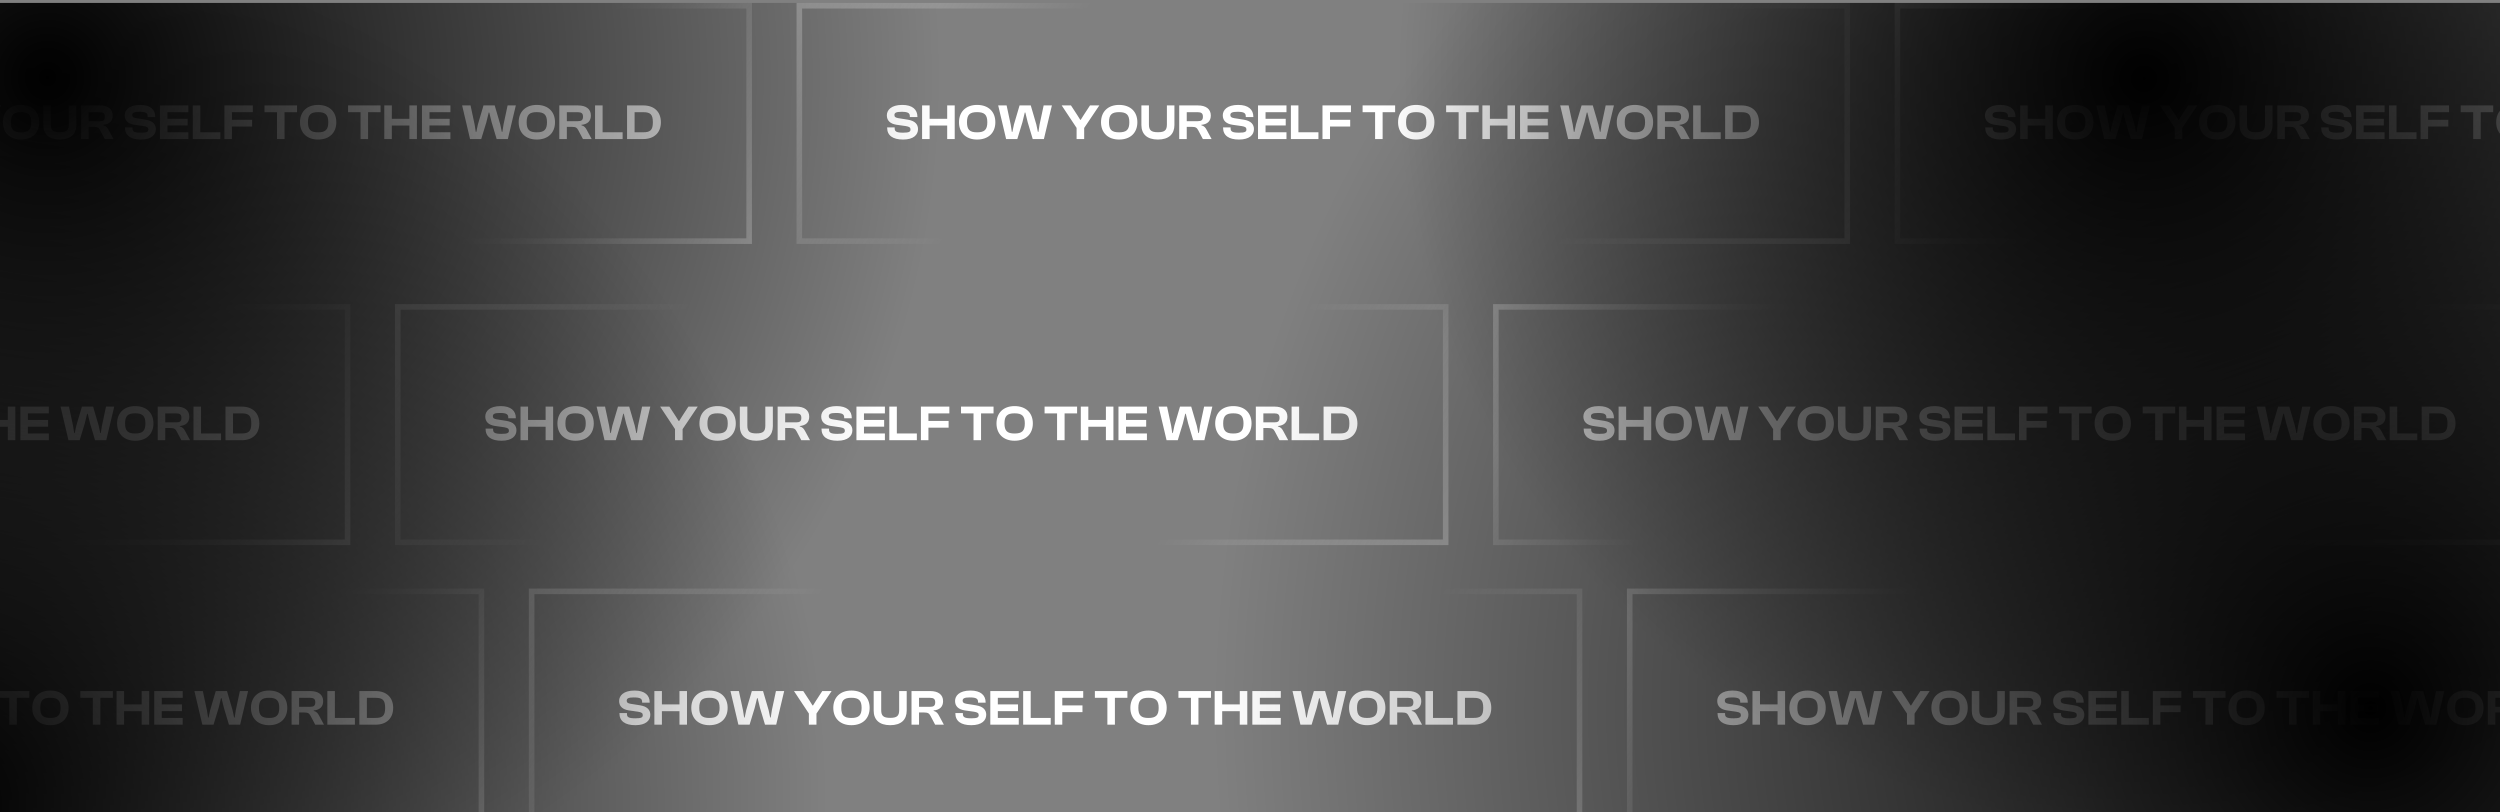 <svg width="480" height="156" viewBox="0 0 480 156" fill="none" xmlns="http://www.w3.org/2000/svg">
<rect x="0" y="0" width="480" height="156" fill="#808080" stroke="none"/>
<g clip-path="url(#clip0_1271_65359)">
<path d="M-114.551 84.621C-116.507 84.621 -117.606 83.85 -117.606 82.346V82.288H-116.16V82.462C-116.16 83.059 -115.861 83.3 -114.551 83.3C-113.394 83.3 -113.124 83.127 -113.124 82.693C-113.124 82.298 -113.346 82.153 -114.011 82.038L-115.823 81.778C-116.979 81.594 -117.664 81.016 -117.664 79.966C-117.664 78.992 -116.873 77.971 -114.705 77.971C-112.719 77.971 -111.794 78.886 -111.794 80.245V80.303H-113.249V80.168C-113.249 79.551 -113.567 79.291 -114.849 79.291C-115.89 79.291 -116.208 79.493 -116.208 79.908C-116.208 80.284 -115.996 80.419 -115.456 80.515L-113.645 80.804C-112.199 81.035 -111.678 81.739 -111.678 82.626C-111.678 83.676 -112.498 84.621 -114.551 84.621ZM-109.451 84.524H-110.897V78.067H-109.451V80.631H-106.078V78.067H-104.632V84.524H-106.078V81.932H-109.451V84.524ZM-100.339 84.621C-102.479 84.621 -103.809 83.31 -103.809 81.296C-103.809 79.281 -102.479 77.971 -100.339 77.971C-98.151 77.971 -96.831 79.281 -96.831 81.296C-96.831 83.31 -98.151 84.621 -100.339 84.621ZM-100.339 83.233C-98.922 83.233 -98.373 82.732 -98.373 81.296C-98.373 79.86 -98.922 79.359 -100.339 79.359C-101.756 79.359 -102.276 79.86 -102.276 81.296C-102.276 82.732 -101.756 83.233 -100.339 83.233ZM-92.615 84.524H-94.764L-96.287 78.067H-94.668L-93.887 81.729L-93.665 83.146H-93.559L-93.261 81.729L-92.181 78.067H-90.032L-88.962 81.729L-88.663 83.146H-88.558L-88.336 81.729L-87.555 78.067H-85.975L-87.507 84.524H-89.656L-90.62 81.296L-91.073 79.436H-91.179L-91.632 81.296L-92.615 84.524ZM-79.777 84.524H-81.232V82.385L-84.094 78.067H-82.311L-81.078 79.956L-80.538 80.823H-80.432L-79.892 79.956L-78.659 78.067H-76.866L-79.777 82.394V84.524ZM-73.073 84.621C-75.213 84.621 -76.543 83.31 -76.543 81.296C-76.543 79.281 -75.213 77.971 -73.073 77.971C-70.885 77.971 -69.565 79.281 -69.565 81.296C-69.565 83.31 -70.885 84.621 -73.073 84.621ZM-73.073 83.233C-71.656 83.233 -71.107 82.732 -71.107 81.296C-71.107 79.86 -71.656 79.359 -73.073 79.359C-74.49 79.359 -75.01 79.86 -75.01 81.296C-75.01 82.732 -74.49 83.233 -73.073 83.233ZM-65.619 84.621C-67.72 84.621 -68.79 83.561 -68.79 81.826V78.067H-67.344V81.72C-67.344 82.819 -66.93 83.214 -65.619 83.214C-64.299 83.214 -63.894 82.819 -63.894 81.72V78.067H-62.448V81.826C-62.448 83.561 -63.508 84.621 -65.619 84.621ZM-60.082 84.524H-61.528V78.067H-57.962C-56.371 78.067 -55.465 78.771 -55.465 80.004C-55.465 81.055 -56.073 81.681 -57.287 81.797V81.874C-56.709 82.028 -56.487 82.337 -56.246 82.79L-55.311 84.524H-56.988L-57.875 82.847C-58.135 82.346 -58.376 82.182 -59.128 82.182H-60.082V84.524ZM-60.082 79.368V81.093H-57.971C-57.287 81.093 -56.978 80.901 -56.978 80.226C-56.978 79.59 -57.287 79.368 -57.971 79.368H-60.082ZM-50.052 84.621C-52.008 84.621 -53.107 83.85 -53.107 82.346V82.288H-51.661V82.462C-51.661 83.059 -51.363 83.3 -50.052 83.3C-48.895 83.3 -48.626 83.127 -48.626 82.693C-48.626 82.298 -48.847 82.153 -49.512 82.038L-51.324 81.778C-52.481 81.594 -53.165 81.016 -53.165 79.966C-53.165 78.992 -52.375 77.971 -50.206 77.971C-48.221 77.971 -47.295 78.886 -47.295 80.245V80.303H-48.751V80.168C-48.751 79.551 -49.069 79.291 -50.351 79.291C-51.392 79.291 -51.71 79.493 -51.71 79.908C-51.71 80.284 -51.498 80.419 -50.958 80.515L-49.146 80.804C-47.7 81.035 -47.18 81.739 -47.18 82.626C-47.18 83.676 -47.999 84.621 -50.052 84.621ZM-40.934 84.524H-46.398V78.067H-40.934V79.368H-44.953V80.631H-41.078V81.922H-44.953V83.223H-40.934V84.524ZM-34.797 84.524H-40.088V78.067H-38.642V83.223H-34.797V84.524ZM-32.576 84.524H-34.022V78.067H-28.557V79.368H-32.576V80.823H-28.702V82.115H-32.576V84.524ZM-22.474 84.524H-23.92V79.368H-26.32V78.067H-20.075V79.368H-22.474V84.524ZM-16.038 84.621C-18.178 84.621 -19.508 83.31 -19.508 81.296C-19.508 79.281 -18.178 77.971 -16.038 77.971C-13.851 77.971 -12.53 79.281 -12.53 81.296C-12.53 83.31 -13.851 84.621 -16.038 84.621ZM-16.038 83.233C-14.621 83.233 -14.072 82.732 -14.072 81.296C-14.072 79.86 -14.621 79.359 -16.038 79.359C-17.455 79.359 -17.976 79.86 -17.976 81.296C-17.976 82.732 -17.455 83.233 -16.038 83.233ZM-6.432 84.524H-7.878V79.368H-10.278V78.067H-4.032V79.368H-6.432V84.524ZM-1.875 84.524H-3.321V78.067H-1.875V80.631H1.498V78.067H2.943V84.524H1.498V81.932H-1.875V84.524ZM9.376 84.524H3.912V78.067H9.376V79.368H5.357V80.631H9.232V81.922H5.357V83.223H9.376V84.524ZM15.295 84.524H13.146L11.623 78.067H13.242L14.023 81.729L14.244 83.146H14.35L14.649 81.729L15.728 78.067H17.878L18.948 81.729L19.246 83.146H19.352L19.574 81.729L20.355 78.067H21.935L20.403 84.524H18.253L17.29 81.296L16.837 79.436H16.731L16.278 81.296L15.295 84.524ZM25.952 84.621C23.812 84.621 22.482 83.31 22.482 81.296C22.482 79.281 23.812 77.971 25.952 77.971C28.14 77.971 29.46 79.281 29.46 81.296C29.46 83.31 28.14 84.621 25.952 84.621ZM25.952 83.233C27.369 83.233 27.918 82.732 27.918 81.296C27.918 79.86 27.369 79.359 25.952 79.359C24.535 79.359 24.015 79.86 24.015 81.296C24.015 82.732 24.535 83.233 25.952 83.233ZM31.729 84.524H30.283V78.067H33.849C35.44 78.067 36.346 78.771 36.346 80.004C36.346 81.055 35.739 81.681 34.524 81.797V81.874C35.102 82.028 35.324 82.337 35.565 82.79L36.5 84.524H34.823L33.936 82.847C33.676 82.346 33.435 82.182 32.683 82.182H31.729V84.524ZM31.729 79.368V81.093H33.84C34.524 81.093 34.833 80.901 34.833 80.226C34.833 79.59 34.524 79.368 33.84 79.368H31.729ZM42.441 84.524H37.149V78.067H38.595V83.223H42.441V84.524ZM46.405 84.524H43.292V78.067H46.405C48.477 78.067 49.788 79.272 49.788 81.296C49.788 83.32 48.477 84.524 46.405 84.524ZM46.405 79.368H44.738V83.223H46.405C47.716 83.223 48.246 82.847 48.246 81.296C48.246 79.744 47.716 79.368 46.405 79.368Z" fill="white"/>
<rect x="-134.465" y="58.926" width="201.197" height="45.197" stroke="url(#paint0_linear_1271_65359)" stroke-opacity="0.32" stroke-width="1.071"/>
<rect x="-134.465" y="58.926" width="201.197" height="45.197" stroke="url(#paint1_linear_1271_65359)" stroke-opacity="0.32" stroke-width="1.071"/>
<path d="M96.284 84.621C94.328 84.621 93.229 83.85 93.229 82.346V82.288H94.675V82.462C94.675 83.059 94.974 83.3 96.284 83.3C97.441 83.3 97.711 83.127 97.711 82.693C97.711 82.298 97.489 82.153 96.824 82.038L95.012 81.778C93.856 81.594 93.171 81.016 93.171 79.966C93.171 78.992 93.962 77.971 96.13 77.971C98.116 77.971 99.041 78.886 99.041 80.245V80.303H97.586V80.168C97.586 79.551 97.268 79.291 95.986 79.291C94.945 79.291 94.627 79.493 94.627 79.908C94.627 80.284 94.839 80.419 95.379 80.515L97.191 80.804C98.636 81.035 99.157 81.739 99.157 82.626C99.157 83.676 98.337 84.621 96.284 84.621ZM101.384 84.524H99.938V78.067H101.384V80.631H104.757V78.067H106.203V84.524H104.757V81.932H101.384V84.524ZM110.496 84.621C108.356 84.621 107.026 83.31 107.026 81.296C107.026 79.281 108.356 77.971 110.496 77.971C112.684 77.971 114.004 79.281 114.004 81.296C114.004 83.31 112.684 84.621 110.496 84.621ZM110.496 83.233C111.913 83.233 112.462 82.732 112.462 81.296C112.462 79.86 111.913 79.359 110.496 79.359C109.079 79.359 108.559 79.86 108.559 81.296C108.559 82.732 109.079 83.233 110.496 83.233ZM118.22 84.524H116.071L114.548 78.067H116.167L116.948 81.729L117.17 83.146H117.276L117.574 81.729L118.654 78.067H120.803L121.873 81.729L122.172 83.146H122.278L122.499 81.729L123.28 78.067H124.861L123.328 84.524H121.179L120.215 81.296L119.762 79.436H119.656L119.203 81.296L118.22 84.524ZM131.058 84.524H129.603V82.385L126.741 78.067H128.524L129.757 79.956L130.297 80.823H130.403L130.943 79.956L132.176 78.067H133.969L131.058 82.394V84.524ZM137.762 84.621C135.622 84.621 134.292 83.31 134.292 81.296C134.292 79.281 135.622 77.971 137.762 77.971C139.95 77.971 141.27 79.281 141.27 81.296C141.27 83.31 139.95 84.621 137.762 84.621ZM137.762 83.233C139.179 83.233 139.728 82.732 139.728 81.296C139.728 79.86 139.179 79.359 137.762 79.359C136.345 79.359 135.825 79.86 135.825 81.296C135.825 82.732 136.345 83.233 137.762 83.233ZM145.216 84.621C143.115 84.621 142.045 83.561 142.045 81.826V78.067H143.491V81.72C143.491 82.819 143.905 83.214 145.216 83.214C146.536 83.214 146.941 82.819 146.941 81.72V78.067H148.387V81.826C148.387 83.561 147.327 84.621 145.216 84.621ZM150.753 84.524H149.307V78.067H152.873C154.464 78.067 155.37 78.771 155.37 80.004C155.37 81.055 154.762 81.681 153.548 81.797V81.874C154.126 82.028 154.348 82.337 154.589 82.79L155.524 84.524H153.847L152.96 82.847C152.7 82.346 152.459 82.182 151.707 82.182H150.753V84.524ZM150.753 79.368V81.093H152.864C153.548 81.093 153.856 80.901 153.856 80.226C153.856 79.59 153.548 79.368 152.864 79.368H150.753ZM160.783 84.621C158.827 84.621 157.728 83.85 157.728 82.346V82.288H159.174V82.462C159.174 83.059 159.472 83.3 160.783 83.3C161.94 83.3 162.209 83.127 162.209 82.693C162.209 82.298 161.988 82.153 161.323 82.038L159.511 81.778C158.354 81.594 157.67 81.016 157.67 79.966C157.67 78.992 158.46 77.971 160.629 77.971C162.614 77.971 163.539 78.886 163.539 80.245V80.303H162.084V80.168C162.084 79.551 161.766 79.291 160.484 79.291C159.443 79.291 159.125 79.493 159.125 79.908C159.125 80.284 159.337 80.419 159.877 80.515L161.689 80.804C163.135 81.035 163.655 81.739 163.655 82.626C163.655 83.676 162.836 84.621 160.783 84.621ZM169.901 84.524H164.437V78.067H169.901V79.368H165.882V80.631H169.757V81.922H165.882V83.223H169.901V84.524ZM176.038 84.524H170.747V78.067H172.193V83.223H176.038V84.524ZM178.259 84.524H176.813V78.067H182.278V79.368H178.259V80.823H182.133V82.115H178.259V84.524ZM188.361 84.524H186.915V79.368H184.515V78.067H190.761V79.368H188.361V84.524ZM194.797 84.621C192.657 84.621 191.327 83.31 191.327 81.296C191.327 79.281 192.657 77.971 194.797 77.971C196.985 77.971 198.305 79.281 198.305 81.296C198.305 83.31 196.985 84.621 194.797 84.621ZM194.797 83.233C196.214 83.233 196.763 82.732 196.763 81.296C196.763 79.86 196.214 79.359 194.797 79.359C193.38 79.359 192.86 79.86 192.86 81.296C192.86 82.732 193.38 83.233 194.797 83.233ZM204.403 84.524H202.957V79.368H200.557V78.067H206.803V79.368H204.403V84.524ZM208.96 84.524H207.514V78.067H208.96V80.631H212.333V78.067H213.778V84.524H212.333V81.932H208.96V84.524ZM220.211 84.524H214.747V78.067H220.211V79.368H216.192V80.631H220.067V81.922H216.192V83.223H220.211V84.524ZM226.13 84.524H223.98L222.458 78.067H224.077L224.858 81.729L225.079 83.146H225.185L225.484 81.729L226.563 78.067H228.713L229.782 81.729L230.081 83.146H230.187L230.409 81.729L231.19 78.067H232.77L231.238 84.524H229.089L228.125 81.296L227.672 79.436H227.566L227.113 81.296L226.13 84.524ZM236.787 84.621C234.647 84.621 233.317 83.31 233.317 81.296C233.317 79.281 234.647 77.971 236.787 77.971C238.975 77.971 240.295 79.281 240.295 81.296C240.295 83.31 238.975 84.621 236.787 84.621ZM236.787 83.233C238.204 83.233 238.753 82.732 238.753 81.296C238.753 79.86 238.204 79.359 236.787 79.359C235.37 79.359 234.85 79.86 234.85 81.296C234.85 82.732 235.37 83.233 236.787 83.233ZM242.564 84.524H241.118V78.067H244.684C246.275 78.067 247.181 78.771 247.181 80.004C247.181 81.055 246.574 81.681 245.359 81.797V81.874C245.937 82.028 246.159 82.337 246.4 82.79L247.335 84.524H245.658L244.771 82.847C244.511 82.346 244.27 82.182 243.518 82.182H242.564V84.524ZM242.564 79.368V81.093H244.675C245.359 81.093 245.668 80.901 245.668 80.226C245.668 79.59 245.359 79.368 244.675 79.368H242.564ZM253.276 84.524H247.984V78.067H249.43V83.223H253.276V84.524ZM257.24 84.524H254.127V78.067H257.24C259.312 78.067 260.623 79.272 260.623 81.296C260.623 83.32 259.312 84.524 257.24 84.524ZM257.24 79.368H255.573V83.223H257.24C258.551 83.223 259.081 82.847 259.081 81.296C259.081 79.744 258.551 79.368 257.24 79.368Z" fill="white"/>
<rect x="76.371" y="58.926" width="201.197" height="45.197" stroke="url(#paint2_linear_1271_65359)" stroke-opacity="0.32" stroke-width="1.071"/>
<rect x="76.371" y="58.926" width="201.197" height="45.197" stroke="url(#paint3_linear_1271_65359)" stroke-opacity="0.32" stroke-width="1.071"/>
<path d="M307.12 84.621C305.163 84.621 304.064 83.85 304.064 82.346V82.288H305.51V82.462C305.51 83.059 305.809 83.3 307.12 83.3C308.276 83.3 308.546 83.127 308.546 82.693C308.546 82.298 308.324 82.153 307.659 82.038L305.847 81.778C304.691 81.594 304.007 81.016 304.007 79.966C304.007 78.992 304.797 77.971 306.965 77.971C308.951 77.971 309.876 78.886 309.876 80.245V80.303H308.421V80.168C308.421 79.551 308.103 79.291 306.821 79.291C305.78 79.291 305.462 79.493 305.462 79.908C305.462 80.284 305.674 80.419 306.214 80.515L308.026 80.804C309.471 81.035 309.992 81.739 309.992 82.626C309.992 83.676 309.172 84.621 307.12 84.621ZM312.219 84.524H310.773V78.067H312.219V80.631H315.592V78.067H317.038V84.524H315.592V81.932H312.219V84.524ZM321.331 84.621C319.192 84.621 317.862 83.31 317.862 81.296C317.862 79.281 319.192 77.971 321.331 77.971C323.519 77.971 324.839 79.281 324.839 81.296C324.839 83.31 323.519 84.621 321.331 84.621ZM321.331 83.233C322.748 83.233 323.297 82.732 323.297 81.296C323.297 79.86 322.748 79.359 321.331 79.359C319.914 79.359 319.394 79.86 319.394 81.296C319.394 82.732 319.914 83.233 321.331 83.233ZM329.055 84.524H326.906L325.383 78.067H327.002L327.783 81.729L328.005 83.146H328.111L328.409 81.729L329.489 78.067H331.638L332.708 81.729L333.007 83.146H333.113L333.334 81.729L334.115 78.067H335.696L334.163 84.524H332.014L331.05 81.296L330.597 79.436H330.491L330.038 81.296L329.055 84.524ZM341.893 84.524H340.438V82.385L337.576 78.067H339.359L340.592 79.956L341.132 80.823H341.238L341.778 79.956L343.011 78.067H344.804L341.893 82.394V84.524ZM348.597 84.621C346.457 84.621 345.127 83.31 345.127 81.296C345.127 79.281 346.457 77.971 348.597 77.971C350.785 77.971 352.105 79.281 352.105 81.296C352.105 83.31 350.785 84.621 348.597 84.621ZM348.597 83.233C350.014 83.233 350.563 82.732 350.563 81.296C350.563 79.86 350.014 79.359 348.597 79.359C347.18 79.359 346.66 79.86 346.66 81.296C346.66 82.732 347.18 83.233 348.597 83.233ZM356.051 84.621C353.95 84.621 352.88 83.561 352.88 81.826V78.067H354.326V81.72C354.326 82.819 354.74 83.214 356.051 83.214C357.371 83.214 357.776 82.819 357.776 81.72V78.067H359.222V81.826C359.222 83.561 358.162 84.621 356.051 84.621ZM361.588 84.524H360.142V78.067H363.708C365.299 78.067 366.205 78.771 366.205 80.004C366.205 81.055 365.598 81.681 364.383 81.797V81.874C364.961 82.028 365.183 82.337 365.424 82.79L366.359 84.524H364.682L363.795 82.847C363.535 82.346 363.294 82.182 362.542 82.182H361.588V84.524ZM361.588 79.368V81.093H363.699C364.383 81.093 364.692 80.901 364.692 80.226C364.692 79.59 364.383 79.368 363.699 79.368H361.588ZM371.618 84.621C369.662 84.621 368.563 83.85 368.563 82.346V82.288H370.009V82.462C370.009 83.059 370.307 83.3 371.618 83.3C372.775 83.3 373.045 83.127 373.045 82.693C373.045 82.298 372.823 82.153 372.158 82.038L370.346 81.778C369.189 81.594 368.505 81.016 368.505 79.966C368.505 78.992 369.295 77.971 371.464 77.971C373.449 77.971 374.375 78.886 374.375 80.245V80.303H372.919V80.168C372.919 79.551 372.601 79.291 371.319 79.291C370.278 79.291 369.96 79.493 369.96 79.908C369.96 80.284 370.172 80.419 370.712 80.515L372.524 80.804C373.97 81.035 374.49 81.739 374.49 82.626C374.49 83.676 373.671 84.621 371.618 84.621ZM380.736 84.524H375.272V78.067H380.736V79.368H376.717V80.631H380.592V81.922H376.717V83.223H380.736V84.524ZM386.873 84.524H381.582V78.067H383.028V83.223H386.873V84.524ZM389.094 84.524H387.648V78.067H393.113V79.368H389.094V80.823H392.968V82.115H389.094V84.524ZM399.196 84.524H397.75V79.368H395.35V78.067H401.596V79.368H399.196V84.524ZM405.632 84.621C403.492 84.621 402.162 83.31 402.162 81.296C402.162 79.281 403.492 77.971 405.632 77.971C407.82 77.971 409.14 79.281 409.14 81.296C409.14 83.31 407.82 84.621 405.632 84.621ZM405.632 83.233C407.049 83.233 407.598 82.732 407.598 81.296C407.598 79.86 407.049 79.359 405.632 79.359C404.215 79.359 403.695 79.86 403.695 81.296C403.695 82.732 404.215 83.233 405.632 83.233ZM415.238 84.524H413.792V79.368H411.392V78.067H417.638V79.368H415.238V84.524ZM419.795 84.524H418.349V78.067H419.795V80.631H423.168V78.067H424.614V84.524H423.168V81.932H419.795V84.524ZM431.047 84.524H425.582V78.067H431.047V79.368H427.028V80.631H430.902V81.922H427.028V83.223H431.047V84.524ZM436.965 84.524H434.816L433.293 78.067H434.912L435.693 81.729L435.914 83.146H436.02L436.319 81.729L437.398 78.067H439.548L440.618 81.729L440.916 83.146H441.022L441.244 81.729L442.025 78.067H443.605L442.073 84.524H439.924L438.96 81.296L438.507 79.436H438.401L437.948 81.296L436.965 84.524ZM447.622 84.621C445.482 84.621 444.152 83.31 444.152 81.296C444.152 79.281 445.482 77.971 447.622 77.971C449.81 77.971 451.13 79.281 451.13 81.296C451.13 83.31 449.81 84.621 447.622 84.621ZM447.622 83.233C449.039 83.233 449.588 82.732 449.588 81.296C449.588 79.86 449.039 79.359 447.622 79.359C446.205 79.359 445.685 79.86 445.685 81.296C445.685 82.732 446.205 83.233 447.622 83.233ZM453.399 84.524H451.954V78.067H455.52C457.11 78.067 458.016 78.771 458.016 80.004C458.016 81.055 457.409 81.681 456.194 81.797V81.874C456.772 82.028 456.994 82.337 457.235 82.79L458.17 84.524H456.493L455.606 82.847C455.346 82.346 455.105 82.182 454.353 82.182H453.399V84.524ZM453.399 79.368V81.093H455.51C456.194 81.093 456.503 80.901 456.503 80.226C456.503 79.59 456.194 79.368 455.51 79.368H453.399ZM464.111 84.524H458.819V78.067H460.265V83.223H464.111V84.524ZM468.075 84.524H464.962V78.067H468.075C470.148 78.067 471.458 79.272 471.458 81.296C471.458 83.32 470.148 84.524 468.075 84.524ZM468.075 79.368H466.408V83.223H468.075C469.386 83.223 469.916 82.847 469.916 81.296C469.916 79.744 469.386 79.368 468.075 79.368Z" fill="white"/>
<rect x="287.206" y="58.926" width="201.197" height="45.197" stroke="url(#paint4_linear_1271_65359)" stroke-opacity="0.32" stroke-width="1.071"/>
<rect x="287.206" y="58.926" width="201.197" height="45.197" stroke="url(#paint5_linear_1271_65359)" stroke-opacity="0.32" stroke-width="1.071"/>
<path d="M-88.849 139.236C-90.806 139.236 -91.905 138.465 -91.905 136.961V136.904H-90.459V137.077C-90.459 137.675 -90.16 137.916 -88.849 137.916C-87.693 137.916 -87.423 137.742 -87.423 137.308C-87.423 136.913 -87.645 136.769 -88.31 136.653L-90.122 136.393C-91.278 136.21 -91.963 135.631 -91.963 134.581C-91.963 133.608 -91.172 132.586 -89.004 132.586C-87.018 132.586 -86.093 133.501 -86.093 134.86V134.918H-87.548V134.783C-87.548 134.166 -87.866 133.906 -89.148 133.906C-90.189 133.906 -90.507 134.109 -90.507 134.523C-90.507 134.899 -90.295 135.034 -89.755 135.13L-87.944 135.419C-86.498 135.651 -85.977 136.354 -85.977 137.241C-85.977 138.292 -86.797 139.236 -88.849 139.236ZM-83.75 139.14H-85.196V132.682H-83.75V135.246H-80.377V132.682H-78.931V139.14H-80.377V136.547H-83.75V139.14ZM-74.638 139.236C-76.777 139.236 -78.108 137.925 -78.108 135.911C-78.108 133.897 -76.777 132.586 -74.638 132.586C-72.45 132.586 -71.13 133.897 -71.13 135.911C-71.13 137.925 -72.45 139.236 -74.638 139.236ZM-74.638 137.848C-73.221 137.848 -72.672 137.347 -72.672 135.911C-72.672 134.475 -73.221 133.974 -74.638 133.974C-76.055 133.974 -76.575 134.475 -76.575 135.911C-76.575 137.347 -76.055 137.848 -74.638 137.848ZM-66.914 139.14H-69.063L-70.586 132.682H-68.967L-68.186 136.345L-67.964 137.761H-67.858L-67.56 136.345L-66.48 132.682H-64.331L-63.261 136.345L-62.962 137.761H-62.856L-62.635 136.345L-61.854 132.682H-60.273L-61.806 139.14H-63.955L-64.919 135.911L-65.372 134.051H-65.478L-65.931 135.911L-66.914 139.14ZM-54.076 139.14H-55.531V137L-58.393 132.682H-56.61L-55.377 134.571L-54.837 135.439H-54.731L-54.191 134.571L-52.958 132.682H-51.165L-54.076 137.01V139.14ZM-47.372 139.236C-49.512 139.236 -50.842 137.925 -50.842 135.911C-50.842 133.897 -49.512 132.586 -47.372 132.586C-45.184 132.586 -43.864 133.897 -43.864 135.911C-43.864 137.925 -45.184 139.236 -47.372 139.236ZM-47.372 137.848C-45.955 137.848 -45.406 137.347 -45.406 135.911C-45.406 134.475 -45.955 133.974 -47.372 133.974C-48.789 133.974 -49.309 134.475 -49.309 135.911C-49.309 137.347 -48.789 137.848 -47.372 137.848ZM-39.918 139.236C-42.019 139.236 -43.089 138.176 -43.089 136.441V132.682H-41.643V136.335C-41.643 137.434 -41.229 137.829 -39.918 137.829C-38.598 137.829 -38.193 137.434 -38.193 136.335V132.682H-36.747V136.441C-36.747 138.176 -37.807 139.236 -39.918 139.236ZM-34.381 139.14H-35.827V132.682H-32.261C-30.67 132.682 -29.764 133.386 -29.764 134.619C-29.764 135.67 -30.372 136.296 -31.586 136.412V136.489C-31.008 136.643 -30.786 136.952 -30.545 137.405L-29.61 139.14H-31.287L-32.174 137.463C-32.434 136.961 -32.675 136.798 -33.427 136.798H-34.381V139.14ZM-34.381 133.983V135.709H-32.27C-31.586 135.709 -31.277 135.516 -31.277 134.841C-31.277 134.205 -31.586 133.983 -32.27 133.983H-34.381ZM-24.351 139.236C-26.307 139.236 -27.406 138.465 -27.406 136.961V136.904H-25.96V137.077C-25.96 137.675 -25.662 137.916 -24.351 137.916C-23.194 137.916 -22.924 137.742 -22.924 137.308C-22.924 136.913 -23.146 136.769 -23.811 136.653L-25.623 136.393C-26.78 136.21 -27.464 135.631 -27.464 134.581C-27.464 133.608 -26.674 132.586 -24.505 132.586C-22.52 132.586 -21.594 133.501 -21.594 134.86V134.918H-23.05V134.783C-23.05 134.166 -23.368 133.906 -24.65 133.906C-25.691 133.906 -26.009 134.109 -26.009 134.523C-26.009 134.899 -25.797 135.034 -25.257 135.13L-23.445 135.419C-21.999 135.651 -21.479 136.354 -21.479 137.241C-21.479 138.292 -22.298 139.236 -24.351 139.236ZM-15.233 139.14H-20.697V132.682H-15.233V133.983H-19.252V135.246H-15.377V136.537H-19.252V137.839H-15.233V139.14ZM-9.096 139.14H-14.387V132.682H-12.941V137.839H-9.096V139.14ZM-6.875 139.14H-8.321V132.682H-2.856V133.983H-6.875V135.439H-3.001V136.73H-6.875V139.14ZM3.227 139.14H1.781V133.983H-0.619V132.682H5.627V133.983H3.227V139.14ZM9.663 139.236C7.523 139.236 6.193 137.925 6.193 135.911C6.193 133.897 7.523 132.586 9.663 132.586C11.851 132.586 13.171 133.897 13.171 135.911C13.171 137.925 11.851 139.236 9.663 139.236ZM9.663 137.848C11.08 137.848 11.629 137.347 11.629 135.911C11.629 134.475 11.08 133.974 9.663 133.974C8.246 133.974 7.726 134.475 7.726 135.911C7.726 137.347 8.246 137.848 9.663 137.848ZM19.269 139.14H17.823V133.983H15.424V132.682H21.669V133.983H19.269V139.14ZM23.826 139.14H22.38V132.682H23.826V135.246H27.199V132.682H28.645V139.14H27.199V136.547H23.826V139.14ZM35.078 139.14H29.613V132.682H35.078V133.983H31.058V135.246H34.933V136.537H31.058V137.839H35.078V139.14ZM40.996 139.14H38.847L37.324 132.682H38.943L39.724 136.345L39.945 137.761H40.051L40.35 136.345L41.429 132.682H43.579L44.649 136.345L44.947 137.761H45.053L45.275 136.345L46.056 132.682H47.636L46.104 139.14H43.955L42.991 135.911L42.538 134.051H42.432L41.979 135.911L40.996 139.14ZM51.653 139.236C49.514 139.236 48.184 137.925 48.184 135.911C48.184 133.897 49.514 132.586 51.653 132.586C53.841 132.586 55.161 133.897 55.161 135.911C55.161 137.925 53.841 139.236 51.653 139.236ZM51.653 137.848C53.07 137.848 53.619 137.347 53.619 135.911C53.619 134.475 53.07 133.974 51.653 133.974C50.236 133.974 49.716 134.475 49.716 135.911C49.716 137.347 50.236 137.848 51.653 137.848ZM57.43 139.14H55.984V132.682H59.55C61.141 132.682 62.047 133.386 62.047 134.619C62.047 135.67 61.44 136.296 60.225 136.412V136.489C60.803 136.643 61.025 136.952 61.266 137.405L62.201 139.14H60.524L59.637 137.463C59.377 136.961 59.136 136.798 58.384 136.798H57.43V139.14ZM57.43 133.983V135.709H59.541C60.225 135.709 60.534 135.516 60.534 134.841C60.534 134.205 60.225 133.983 59.541 133.983H57.43ZM68.142 139.14H62.85V132.682H64.296V137.839H68.142V139.14ZM72.106 139.14H68.993V132.682H72.106C74.178 132.682 75.489 133.887 75.489 135.911C75.489 137.935 74.178 139.14 72.106 139.14ZM72.106 133.983H70.439V137.839H72.106C73.417 137.839 73.947 137.463 73.947 135.911C73.947 134.359 73.417 133.983 72.106 133.983Z" fill="white"/>
<rect x="-108.764" y="113.541" width="201.197" height="45.197" stroke="url(#paint6_linear_1271_65359)" stroke-opacity="0.32" stroke-width="1.071"/>
<rect x="-108.764" y="113.541" width="201.197" height="45.197" stroke="url(#paint7_linear_1271_65359)" stroke-opacity="0.32" stroke-width="1.071"/>
<path d="M121.986 139.236C120.029 139.236 118.93 138.465 118.93 136.961V136.904H120.376V137.077C120.376 137.675 120.675 137.916 121.986 137.916C123.142 137.916 123.412 137.742 123.412 137.308C123.412 136.913 123.19 136.769 122.525 136.653L120.713 136.393C119.557 136.21 118.873 135.631 118.873 134.581C118.873 133.608 119.663 132.586 121.831 132.586C123.817 132.586 124.742 133.501 124.742 134.86V134.918H123.287V134.783C123.287 134.166 122.969 133.906 121.687 133.906C120.646 133.906 120.328 134.109 120.328 134.523C120.328 134.899 120.54 135.034 121.08 135.13L122.892 135.419C124.337 135.651 124.858 136.354 124.858 137.241C124.858 138.292 124.038 139.236 121.986 139.236ZM127.085 139.14H125.639V132.682H127.085V135.246H130.458V132.682H131.904V139.14H130.458V136.547H127.085V139.14ZM136.197 139.236C134.058 139.236 132.728 137.925 132.728 135.911C132.728 133.897 134.058 132.586 136.197 132.586C138.385 132.586 139.705 133.897 139.705 135.911C139.705 137.925 138.385 139.236 136.197 139.236ZM136.197 137.848C137.614 137.848 138.163 137.347 138.163 135.911C138.163 134.475 137.614 133.974 136.197 133.974C134.78 133.974 134.26 134.475 134.26 135.911C134.26 137.347 134.78 137.848 136.197 137.848ZM143.921 139.14H141.772L140.249 132.682H141.868L142.649 136.345L142.871 137.761H142.977L143.275 136.345L144.355 132.682H146.504L147.574 136.345L147.873 137.761H147.979L148.2 136.345L148.981 132.682H150.562L149.029 139.14H146.88L145.916 135.911L145.463 134.051H145.357L144.904 135.911L143.921 139.14ZM156.759 139.14H155.304V137L152.442 132.682H154.225L155.458 134.571L155.998 135.439H156.104L156.644 134.571L157.877 132.682H159.67L156.759 137.01V139.14ZM163.463 139.236C161.323 139.236 159.993 137.925 159.993 135.911C159.993 133.897 161.323 132.586 163.463 132.586C165.651 132.586 166.971 133.897 166.971 135.911C166.971 137.925 165.651 139.236 163.463 139.236ZM163.463 137.848C164.88 137.848 165.429 137.347 165.429 135.911C165.429 134.475 164.88 133.974 163.463 133.974C162.046 133.974 161.526 134.475 161.526 135.911C161.526 137.347 162.046 137.848 163.463 137.848ZM170.917 139.236C168.816 139.236 167.746 138.176 167.746 136.441V132.682H169.192V136.335C169.192 137.434 169.606 137.829 170.917 137.829C172.237 137.829 172.642 137.434 172.642 136.335V132.682H174.088V136.441C174.088 138.176 173.028 139.236 170.917 139.236ZM176.454 139.14H175.009V132.682H178.575C180.165 132.682 181.071 133.386 181.071 134.619C181.071 135.67 180.464 136.296 179.249 136.412V136.489C179.827 136.643 180.049 136.952 180.29 137.405L181.225 139.14H179.548L178.661 137.463C178.401 136.961 178.16 136.798 177.408 136.798H176.454V139.14ZM176.454 133.983V135.709H178.565C179.249 135.709 179.558 135.516 179.558 134.841C179.558 134.205 179.249 133.983 178.565 133.983H176.454ZM186.484 139.236C184.528 139.236 183.429 138.465 183.429 136.961V136.904H184.875V137.077C184.875 137.675 185.173 137.916 186.484 137.916C187.641 137.916 187.911 137.742 187.911 137.308C187.911 136.913 187.689 136.769 187.024 136.653L185.212 136.393C184.055 136.21 183.371 135.631 183.371 134.581C183.371 133.608 184.161 132.586 186.33 132.586C188.315 132.586 189.241 133.501 189.241 134.86V134.918H187.785V134.783C187.785 134.166 187.467 133.906 186.185 133.906C185.144 133.906 184.826 134.109 184.826 134.523C184.826 134.899 185.038 135.034 185.578 135.13L187.39 135.419C188.836 135.651 189.356 136.354 189.356 137.241C189.356 138.292 188.537 139.236 186.484 139.236ZM195.602 139.14H190.138V132.682H195.602V133.983H191.583V135.246H195.458V136.537H191.583V137.839H195.602V139.14ZM201.74 139.14H196.448V132.682H197.894V137.839H201.74V139.14ZM203.96 139.14H202.514V132.682H207.979V133.983H203.96V135.439H207.834V136.73H203.96V139.14ZM214.062 139.14H212.616V133.983H210.216V132.682H216.462V133.983H214.062V139.14ZM220.498 139.236C218.358 139.236 217.028 137.925 217.028 135.911C217.028 133.897 218.358 132.586 220.498 132.586C222.686 132.586 224.006 133.897 224.006 135.911C224.006 137.925 222.686 139.236 220.498 139.236ZM220.498 137.848C221.915 137.848 222.464 137.347 222.464 135.911C222.464 134.475 221.915 133.974 220.498 133.974C219.081 133.974 218.561 134.475 218.561 135.911C218.561 137.347 219.081 137.848 220.498 137.848ZM230.104 139.14H228.658V133.983H226.259V132.682H232.504V133.983H230.104V139.14ZM234.661 139.14H233.215V132.682H234.661V135.246H238.034V132.682H239.48V139.14H238.034V136.547H234.661V139.14ZM245.913 139.14H240.448V132.682H245.913V133.983H241.894V135.246H245.768V136.537H241.894V137.839H245.913V139.14ZM251.831 139.14H249.682L248.159 132.682H249.778L250.559 136.345L250.78 137.761H250.886L251.185 136.345L252.265 132.682H254.414L255.484 136.345L255.782 137.761H255.888L256.11 136.345L256.891 132.682H258.471L256.939 139.14H254.79L253.826 135.911L253.373 134.051H253.267L252.814 135.911L251.831 139.14ZM262.488 139.236C260.349 139.236 259.019 137.925 259.019 135.911C259.019 133.897 260.349 132.586 262.488 132.586C264.676 132.586 265.996 133.897 265.996 135.911C265.996 137.925 264.676 139.236 262.488 139.236ZM262.488 137.848C263.905 137.848 264.454 137.347 264.454 135.911C264.454 134.475 263.905 133.974 262.488 133.974C261.071 133.974 260.551 134.475 260.551 135.911C260.551 137.347 261.071 137.848 262.488 137.848ZM268.265 139.14H266.82V132.682H270.386C271.976 132.682 272.882 133.386 272.882 134.619C272.882 135.67 272.275 136.296 271.06 136.412V136.489C271.639 136.643 271.86 136.952 272.101 137.405L273.036 139.14H271.359L270.472 137.463C270.212 136.961 269.971 136.798 269.219 136.798H268.265V139.14ZM268.265 133.983V135.709H270.376C271.06 135.709 271.369 135.516 271.369 134.841C271.369 134.205 271.06 133.983 270.376 133.983H268.265ZM278.977 139.14H273.685V132.682H275.131V137.839H278.977V139.14ZM282.941 139.14H279.828V132.682H282.941C285.014 132.682 286.324 133.887 286.324 135.911C286.324 137.935 285.014 139.14 282.941 139.14ZM282.941 133.983H281.274V137.839H282.941C284.252 137.839 284.782 137.463 284.782 135.911C284.782 134.359 284.252 133.983 282.941 133.983Z" fill="white"/>
<rect x="102.072" y="113.541" width="201.197" height="45.197" stroke="url(#paint8_linear_1271_65359)" stroke-opacity="0.32" stroke-width="1.071"/>
<rect x="102.072" y="113.541" width="201.197" height="45.197" stroke="url(#paint9_linear_1271_65359)" stroke-opacity="0.32" stroke-width="1.071"/>
<path d="M332.821 139.236C330.864 139.236 329.765 138.465 329.765 136.961V136.904H331.211V137.077C331.211 137.675 331.51 137.916 332.821 137.916C333.977 137.916 334.247 137.742 334.247 137.308C334.247 136.913 334.025 136.769 333.36 136.653L331.548 136.393C330.392 136.21 329.708 135.631 329.708 134.581C329.708 133.608 330.498 132.586 332.666 132.586C334.652 132.586 335.577 133.501 335.577 134.86V134.918H334.122V134.783C334.122 134.166 333.804 133.906 332.522 133.906C331.481 133.906 331.163 134.109 331.163 134.523C331.163 134.899 331.375 135.034 331.915 135.13L333.727 135.419C335.172 135.651 335.693 136.354 335.693 137.241C335.693 138.292 334.874 139.236 332.821 139.236ZM337.92 139.14H336.474V132.682H337.92V135.246H341.293V132.682H342.739V139.14H341.293V136.547H337.92V139.14ZM347.032 139.236C344.893 139.236 343.563 137.925 343.563 135.911C343.563 133.897 344.893 132.586 347.032 132.586C349.22 132.586 350.54 133.897 350.54 135.911C350.54 137.925 349.22 139.236 347.032 139.236ZM347.032 137.848C348.449 137.848 348.998 137.347 348.998 135.911C348.998 134.475 348.449 133.974 347.032 133.974C345.615 133.974 345.095 134.475 345.095 135.911C345.095 137.347 345.615 137.848 347.032 137.848ZM354.756 139.14H352.607L351.084 132.682H352.703L353.484 136.345L353.706 137.761H353.812L354.11 136.345L355.19 132.682H357.339L358.409 136.345L358.708 137.761H358.814L359.035 136.345L359.816 132.682H361.397L359.864 139.14H357.715L356.751 135.911L356.298 134.051H356.192L355.739 135.911L354.756 139.14ZM367.595 139.14H366.139V137L363.277 132.682H365.06L366.293 134.571L366.833 135.439H366.939L367.479 134.571L368.713 132.682H370.505L367.595 137.01V139.14ZM374.298 139.236C372.158 139.236 370.828 137.925 370.828 135.911C370.828 133.897 372.158 132.586 374.298 132.586C376.486 132.586 377.806 133.897 377.806 135.911C377.806 137.925 376.486 139.236 374.298 139.236ZM374.298 137.848C375.715 137.848 376.264 137.347 376.264 135.911C376.264 134.475 375.715 133.974 374.298 133.974C372.881 133.974 372.361 134.475 372.361 135.911C372.361 137.347 372.881 137.848 374.298 137.848ZM381.752 139.236C379.651 139.236 378.581 138.176 378.581 136.441V132.682H380.027V136.335C380.027 137.434 380.441 137.829 381.752 137.829C383.073 137.829 383.477 137.434 383.477 136.335V132.682H384.923V136.441C384.923 138.176 383.863 139.236 381.752 139.236ZM387.289 139.14H385.844V132.682H389.41C391 132.682 391.906 133.386 391.906 134.619C391.906 135.67 391.299 136.296 390.084 136.412V136.489C390.662 136.643 390.884 136.952 391.125 137.405L392.06 139.14H390.383L389.496 137.463C389.236 136.961 388.995 136.798 388.243 136.798H387.289V139.14ZM387.289 133.983V135.709H389.4C390.084 135.709 390.393 135.516 390.393 134.841C390.393 134.205 390.084 133.983 389.4 133.983H387.289ZM397.319 139.236C395.363 139.236 394.264 138.465 394.264 136.961V136.904H395.71V137.077C395.71 137.675 396.008 137.916 397.319 137.916C398.476 137.916 398.746 137.742 398.746 137.308C398.746 136.913 398.524 136.769 397.859 136.653L396.047 136.393C394.89 136.21 394.206 135.631 394.206 134.581C394.206 133.608 394.996 132.586 397.165 132.586C399.15 132.586 400.076 133.501 400.076 134.86V134.918H398.62V134.783C398.62 134.166 398.302 133.906 397.02 133.906C395.98 133.906 395.661 134.109 395.661 134.523C395.661 134.899 395.874 135.034 396.413 135.13L398.225 135.419C399.671 135.651 400.191 136.354 400.191 137.241C400.191 138.292 399.372 139.236 397.319 139.236ZM406.437 139.14H400.973V132.682H406.437V133.983H402.418V135.246H406.293V136.537H402.418V137.839H406.437V139.14ZM412.575 139.14H407.283V132.682H408.729V137.839H412.575V139.14ZM414.795 139.14H413.349V132.682H418.814V133.983H414.795V135.439H418.669V136.73H414.795V139.14ZM424.897 139.14H423.451V133.983H421.051V132.682H427.297V133.983H424.897V139.14ZM431.333 139.236C429.193 139.236 427.863 137.925 427.863 135.911C427.863 133.897 429.193 132.586 431.333 132.586C433.521 132.586 434.841 133.897 434.841 135.911C434.841 137.925 433.521 139.236 431.333 139.236ZM431.333 137.848C432.75 137.848 433.299 137.347 433.299 135.911C433.299 134.475 432.75 133.974 431.333 133.974C429.916 133.974 429.396 134.475 429.396 135.911C429.396 137.347 429.916 137.848 431.333 137.848ZM440.939 139.14H439.493V133.983H437.094V132.682H443.339V133.983H440.939V139.14ZM445.496 139.14H444.05V132.682H445.496V135.246H448.869V132.682H450.315V139.14H448.869V136.547H445.496V139.14ZM456.748 139.14H451.283V132.682H456.748V133.983H452.729V135.246H456.603V136.537H452.729V137.839H456.748V139.14ZM462.666 139.14H460.517L458.994 132.682H460.613L461.394 136.345L461.615 137.761H461.721L462.02 136.345L463.1 132.682H465.249L466.319 136.345L466.617 137.761H466.723L466.945 136.345L467.726 132.682H469.306L467.774 139.14H465.625L464.661 135.911L464.208 134.051H464.102L463.649 135.911L462.666 139.14ZM473.323 139.236C471.184 139.236 469.854 137.925 469.854 135.911C469.854 133.897 471.184 132.586 473.323 132.586C475.511 132.586 476.831 133.897 476.831 135.911C476.831 137.925 475.511 139.236 473.323 139.236ZM473.323 137.848C474.74 137.848 475.289 137.347 475.289 135.911C475.289 134.475 474.74 133.974 473.323 133.974C471.906 133.974 471.386 134.475 471.386 135.911C471.386 137.347 471.906 137.848 473.323 137.848ZM479.1 139.14H477.655V132.682H481.221C482.811 132.682 483.717 133.386 483.717 134.619C483.717 135.67 483.11 136.296 481.895 136.412V136.489C482.474 136.643 482.695 136.952 482.936 137.405L483.871 139.14H482.194L481.307 137.463C481.047 136.961 480.806 136.798 480.054 136.798H479.1V139.14ZM479.1 133.983V135.709H481.211C481.895 135.709 482.204 135.516 482.204 134.841C482.204 134.205 481.895 133.983 481.211 133.983H479.1ZM489.812 139.14H484.52V132.682H485.966V137.839H489.812V139.14ZM493.776 139.14H490.663V132.682H493.776C495.849 132.682 497.159 133.887 497.159 135.911C497.159 137.935 495.849 139.14 493.776 139.14ZM493.776 133.983H492.109V137.839H493.776C495.087 137.839 495.617 137.463 495.617 135.911C495.617 134.359 495.087 133.983 493.776 133.983Z" fill="white"/>
<rect x="312.907" y="113.541" width="201.197" height="45.197" stroke="url(#paint10_linear_1271_65359)" stroke-opacity="0.32" stroke-width="1.071"/>
<rect x="312.907" y="113.541" width="201.197" height="45.197" stroke="url(#paint11_linear_1271_65359)" stroke-opacity="0.32" stroke-width="1.071"/>
<path d="M-37.447 26.794C-39.404 26.794 -40.503 26.023 -40.503 24.519V24.461H-39.057V24.635C-39.057 25.232 -38.758 25.473 -37.447 25.473C-36.291 25.473 -36.021 25.3 -36.021 24.866C-36.021 24.471 -36.243 24.326 -36.908 24.211L-38.72 23.951C-39.876 23.767 -40.56 23.189 -40.56 22.139C-40.56 21.165 -39.77 20.143 -37.602 20.143C-35.616 20.143 -34.691 21.059 -34.691 22.418V22.476H-36.146V22.341C-36.146 21.724 -36.464 21.464 -37.746 21.464C-38.787 21.464 -39.105 21.666 -39.105 22.081C-39.105 22.457 -38.893 22.591 -38.353 22.688L-36.541 22.977C-35.096 23.208 -34.575 23.912 -34.575 24.799C-34.575 25.849 -35.395 26.794 -37.447 26.794ZM-32.348 26.697H-33.794V20.24H-32.348V22.804H-28.975V20.24H-27.529V26.697H-28.975V24.105H-32.348V26.697ZM-23.236 26.794C-25.375 26.794 -26.706 25.483 -26.706 23.469C-26.706 21.454 -25.375 20.143 -23.236 20.143C-21.048 20.143 -19.728 21.454 -19.728 23.469C-19.728 25.483 -21.048 26.794 -23.236 26.794ZM-23.236 25.406C-21.819 25.406 -21.27 24.905 -21.27 23.469C-21.27 22.032 -21.819 21.531 -23.236 21.531C-24.653 21.531 -25.173 22.032 -25.173 23.469C-25.173 24.905 -24.653 25.406 -23.236 25.406ZM-15.512 26.697H-17.661L-19.184 20.24H-17.565L-16.784 23.902L-16.562 25.319H-16.456L-16.158 23.902L-15.078 20.24H-12.929L-11.859 23.902L-11.56 25.319H-11.454L-11.233 23.902L-10.452 20.24H-8.871L-10.404 26.697H-12.553L-13.517 23.469L-13.97 21.608H-14.076L-14.529 23.469L-15.512 26.697ZM-2.674 26.697H-4.129V24.558L-6.991 20.24H-5.208L-3.975 22.129L-3.435 22.996H-3.329L-2.789 22.129L-1.556 20.24H0.237L-2.674 24.567V26.697ZM4.03 26.794C1.89 26.794 0.56 25.483 0.56 23.469C0.56 21.454 1.89 20.143 4.03 20.143C6.218 20.143 7.538 21.454 7.538 23.469C7.538 25.483 6.218 26.794 4.03 26.794ZM4.03 25.406C5.447 25.406 5.996 24.905 5.996 23.469C5.996 22.032 5.447 21.531 4.03 21.531C2.613 21.531 2.093 22.032 2.093 23.469C2.093 24.905 2.613 25.406 4.03 25.406ZM11.484 26.794C9.383 26.794 8.313 25.733 8.313 23.999V20.24H9.759V23.893C9.759 24.991 10.173 25.387 11.484 25.387C12.804 25.387 13.209 24.991 13.209 23.893V20.24H14.655V23.999C14.655 25.733 13.595 26.794 11.484 26.794ZM17.021 26.697H15.575V20.24H19.141C20.732 20.24 21.638 20.943 21.638 22.177C21.638 23.228 21.03 23.854 19.816 23.97V24.047C20.394 24.201 20.616 24.509 20.857 24.962L21.792 26.697H20.115L19.228 25.02C18.968 24.519 18.727 24.355 17.975 24.355H17.021V26.697ZM17.021 21.541V23.266H19.132C19.816 23.266 20.125 23.073 20.125 22.399C20.125 21.763 19.816 21.541 19.132 21.541H17.021ZM27.051 26.794C25.095 26.794 23.996 26.023 23.996 24.519V24.461H25.442V24.635C25.442 25.232 25.74 25.473 27.051 25.473C28.208 25.473 28.477 25.3 28.477 24.866C28.477 24.471 28.256 24.326 27.591 24.211L25.779 23.951C24.622 23.767 23.938 23.189 23.938 22.139C23.938 21.165 24.728 20.143 26.897 20.143C28.882 20.143 29.808 21.059 29.808 22.418V22.476H28.352V22.341C28.352 21.724 28.034 21.464 26.752 21.464C25.711 21.464 25.393 21.666 25.393 22.081C25.393 22.457 25.605 22.591 26.145 22.688L27.957 22.977C29.403 23.208 29.923 23.912 29.923 24.799C29.923 25.849 29.104 26.794 27.051 26.794ZM36.169 26.697H30.705V20.24H36.169V21.541H32.15V22.804H36.025V24.095H32.15V25.396H36.169V26.697ZM42.306 26.697H37.015V20.24H38.461V25.396H42.306V26.697ZM44.527 26.697H43.081V20.24H48.546V21.541H44.527V22.996H48.401V24.288H44.527V26.697ZM54.629 26.697H53.183V21.541H50.783V20.24H57.029V21.541H54.629V26.697ZM61.065 26.794C58.925 26.794 57.595 25.483 57.595 23.469C57.595 21.454 58.925 20.143 61.065 20.143C63.252 20.143 64.573 21.454 64.573 23.469C64.573 25.483 63.252 26.794 61.065 26.794ZM61.065 25.406C62.481 25.406 63.031 24.905 63.031 23.469C63.031 22.032 62.481 21.531 61.065 21.531C59.648 21.531 59.127 22.032 59.127 23.469C59.127 24.905 59.648 25.406 61.065 25.406ZM70.671 26.697H69.225V21.541H66.825V20.24H73.071V21.541H70.671V26.697ZM75.228 26.697H73.782V20.24H75.228V22.804H78.601V20.24H80.046V26.697H78.601V24.105H75.228V26.697ZM86.48 26.697H81.015V20.24H86.48V21.541H82.46V22.804H86.335V24.095H82.46V25.396H86.48V26.697ZM92.398 26.697H90.249L88.726 20.24H90.345L91.126 23.902L91.347 25.319H91.453L91.752 23.902L92.831 20.24H94.981L96.05 23.902L96.349 25.319H96.455L96.677 23.902L97.458 20.24H99.038L97.506 26.697H95.357L94.393 23.469L93.94 21.608H93.834L93.381 23.469L92.398 26.697ZM103.055 26.794C100.915 26.794 99.585 25.483 99.585 23.469C99.585 21.454 100.915 20.143 103.055 20.143C105.243 20.143 106.563 21.454 106.563 23.469C106.563 25.483 105.243 26.794 103.055 26.794ZM103.055 25.406C104.472 25.406 105.021 24.905 105.021 23.469C105.021 22.032 104.472 21.531 103.055 21.531C101.638 21.531 101.118 22.032 101.118 23.469C101.118 24.905 101.638 25.406 103.055 25.406ZM108.832 26.697H107.386V20.24H110.952C112.543 20.24 113.449 20.943 113.449 22.177C113.449 23.228 112.841 23.854 111.627 23.97V24.047C112.205 24.201 112.427 24.509 112.668 24.962L113.603 26.697H111.926L111.039 25.02C110.779 24.519 110.538 24.355 109.786 24.355H108.832V26.697ZM108.832 21.541V23.266H110.943C111.627 23.266 111.936 23.073 111.936 22.399C111.936 21.763 111.627 21.541 110.943 21.541H108.832ZM119.544 26.697H114.252V20.24H115.698V25.396H119.544V26.697ZM123.508 26.697H120.395V20.24H123.508C125.58 20.24 126.891 21.445 126.891 23.469C126.891 25.492 125.58 26.697 123.508 26.697ZM123.508 21.541H121.841V25.396H123.508C124.819 25.396 125.349 25.02 125.349 23.469C125.349 21.917 124.819 21.541 123.508 21.541Z" fill="white"/>
<rect x="-57.361" y="1.099" width="201.197" height="45.197" stroke="url(#paint12_linear_1271_65359)" stroke-opacity="0.32" stroke-width="1.071"/>
<rect x="-57.361" y="1.099" width="201.197" height="45.197" stroke="url(#paint13_linear_1271_65359)" stroke-opacity="0.32" stroke-width="1.071"/>
<path d="M173.388 26.794C171.431 26.794 170.332 26.023 170.332 24.519V24.461H171.778V24.635C171.778 25.232 172.077 25.473 173.388 25.473C174.544 25.473 174.814 25.3 174.814 24.866C174.814 24.471 174.592 24.326 173.927 24.211L172.115 23.951C170.959 23.767 170.274 23.189 170.274 22.139C170.274 21.165 171.065 20.143 173.233 20.143C175.219 20.143 176.144 21.059 176.144 22.418V22.476H174.689V22.341C174.689 21.724 174.371 21.464 173.089 21.464C172.048 21.464 171.73 21.666 171.73 22.081C171.73 22.457 171.942 22.591 172.482 22.688L174.293 22.977C175.739 23.208 176.26 23.912 176.26 24.799C176.26 25.849 175.44 26.794 173.388 26.794ZM178.487 26.697H177.041V20.24H178.487V22.804H181.86V20.24H183.306V26.697H181.86V24.105H178.487V26.697ZM187.599 26.794C185.46 26.794 184.129 25.483 184.129 23.469C184.129 21.454 185.46 20.143 187.599 20.143C189.787 20.143 191.107 21.454 191.107 23.469C191.107 25.483 189.787 26.794 187.599 26.794ZM187.599 25.406C189.016 25.406 189.565 24.905 189.565 23.469C189.565 22.032 189.016 21.531 187.599 21.531C186.182 21.531 185.662 22.032 185.662 23.469C185.662 24.905 186.182 25.406 187.599 25.406ZM195.323 26.697H193.174L191.651 20.24H193.27L194.051 23.902L194.273 25.319H194.379L194.677 23.902L195.757 20.24H197.906L198.976 23.902L199.275 25.319H199.381L199.602 23.902L200.383 20.24H201.964L200.431 26.697H198.282L197.318 23.469L196.865 21.608H196.759L196.306 23.469L195.323 26.697ZM208.161 26.697H206.706V24.558L203.844 20.24H205.627L206.86 22.129L207.4 22.996H207.506L208.046 22.129L209.279 20.24H211.072L208.161 24.567V26.697ZM214.865 26.794C212.725 26.794 211.395 25.483 211.395 23.469C211.395 21.454 212.725 20.143 214.865 20.143C217.053 20.143 218.373 21.454 218.373 23.469C218.373 25.483 217.053 26.794 214.865 26.794ZM214.865 25.406C216.282 25.406 216.831 24.905 216.831 23.469C216.831 22.032 216.282 21.531 214.865 21.531C213.448 21.531 212.928 22.032 212.928 23.469C212.928 24.905 213.448 25.406 214.865 25.406ZM222.319 26.794C220.218 26.794 219.148 25.733 219.148 23.999V20.24H220.594V23.893C220.594 24.991 221.008 25.387 222.319 25.387C223.639 25.387 224.044 24.991 224.044 23.893V20.24H225.49V23.999C225.49 25.733 224.43 26.794 222.319 26.794ZM227.856 26.697H226.41V20.24H229.976C231.567 20.24 232.473 20.943 232.473 22.177C232.473 23.228 231.865 23.854 230.651 23.97V24.047C231.229 24.201 231.451 24.509 231.692 24.962L232.627 26.697H230.95L230.063 25.02C229.803 24.519 229.562 24.355 228.81 24.355H227.856V26.697ZM227.856 21.541V23.266H229.967C230.651 23.266 230.96 23.073 230.96 22.399C230.96 21.763 230.651 21.541 229.967 21.541H227.856ZM237.886 26.794C235.93 26.794 234.831 26.023 234.831 24.519V24.461H236.277V24.635C236.277 25.232 236.575 25.473 237.886 25.473C239.043 25.473 239.312 25.3 239.312 24.866C239.312 24.471 239.091 24.326 238.426 24.211L236.614 23.951C235.457 23.767 234.773 23.189 234.773 22.139C234.773 21.165 235.563 20.143 237.732 20.143C239.717 20.143 240.643 21.059 240.643 22.418V22.476H239.187V22.341C239.187 21.724 238.869 21.464 237.587 21.464C236.546 21.464 236.228 21.666 236.228 22.081C236.228 22.457 236.44 22.591 236.98 22.688L238.792 22.977C240.238 23.208 240.758 23.912 240.758 24.799C240.758 25.849 239.939 26.794 237.886 26.794ZM247.004 26.697H241.54V20.24H247.004V21.541H242.985V22.804H246.86V24.095H242.985V25.396H247.004V26.697ZM253.141 26.697H247.85V20.24H249.296V25.396H253.141V26.697ZM255.362 26.697H253.916V20.24H259.381V21.541H255.362V22.996H259.236V24.288H255.362V26.697ZM265.464 26.697H264.018V21.541H261.618V20.24H267.864V21.541H265.464V26.697ZM271.9 26.794C269.76 26.794 268.43 25.483 268.43 23.469C268.43 21.454 269.76 20.143 271.9 20.143C274.088 20.143 275.408 21.454 275.408 23.469C275.408 25.483 274.088 26.794 271.9 26.794ZM271.9 25.406C273.317 25.406 273.866 24.905 273.866 23.469C273.866 22.032 273.317 21.531 271.9 21.531C270.483 21.531 269.963 22.032 269.963 23.469C269.963 24.905 270.483 25.406 271.9 25.406ZM281.506 26.697H280.06V21.541H277.66V20.24H283.906V21.541H281.506V26.697ZM286.063 26.697H284.617V20.24H286.063V22.804H289.436V20.24H290.882V26.697H289.436V24.105H286.063V26.697ZM297.314 26.697H291.85V20.24H297.314V21.541H293.295V22.804H297.17V24.095H293.295V25.396H297.314V26.697ZM303.233 26.697H301.084L299.561 20.24H301.18L301.961 23.902L302.182 25.319H302.288L302.587 23.902L303.666 20.24H305.816L306.886 23.902L307.184 25.319H307.29L307.512 23.902L308.293 20.24H309.873L308.341 26.697H306.192L305.228 23.469L304.775 21.608H304.669L304.216 23.469L303.233 26.697ZM313.89 26.794C311.75 26.794 310.42 25.483 310.42 23.469C310.42 21.454 311.75 20.143 313.89 20.143C316.078 20.143 317.398 21.454 317.398 23.469C317.398 25.483 316.078 26.794 313.89 26.794ZM313.89 25.406C315.307 25.406 315.856 24.905 315.856 23.469C315.856 22.032 315.307 21.531 313.89 21.531C312.473 21.531 311.953 22.032 311.953 23.469C311.953 24.905 312.473 25.406 313.89 25.406ZM319.667 26.697H318.221V20.24H321.788C323.378 20.24 324.284 20.943 324.284 22.177C324.284 23.228 323.677 23.854 322.462 23.97V24.047C323.04 24.201 323.262 24.509 323.503 24.962L324.438 26.697H322.761L321.874 25.02C321.614 24.519 321.373 24.355 320.621 24.355H319.667V26.697ZM319.667 21.541V23.266H321.778C322.462 23.266 322.771 23.073 322.771 22.399C322.771 21.763 322.462 21.541 321.778 21.541H319.667ZM330.379 26.697H325.087V20.24H326.533V25.396H330.379V26.697ZM334.343 26.697H331.23V20.24H334.343C336.415 20.24 337.726 21.445 337.726 23.469C337.726 25.492 336.415 26.697 334.343 26.697ZM334.343 21.541H332.676V25.396H334.343C335.654 25.396 336.184 25.02 336.184 23.469C336.184 21.917 335.654 21.541 334.343 21.541Z" fill="white"/>
<rect x="153.474" y="1.099" width="201.197" height="45.197" stroke="url(#paint14_linear_1271_65359)" stroke-opacity="0.32" stroke-width="1.071"/>
<rect x="153.474" y="1.099" width="201.197" height="45.197" stroke="url(#paint15_linear_1271_65359)" stroke-opacity="0.32" stroke-width="1.071"/>
<path d="M384.223 26.794C382.266 26.794 381.167 26.023 381.167 24.519V24.461H382.613V24.635C382.613 25.232 382.912 25.473 384.223 25.473C385.379 25.473 385.649 25.3 385.649 24.866C385.649 24.471 385.427 24.326 384.762 24.211L382.95 23.951C381.794 23.767 381.11 23.189 381.11 22.139C381.11 21.165 381.9 20.143 384.068 20.143C386.054 20.143 386.979 21.059 386.979 22.418V22.476H385.524V22.341C385.524 21.724 385.206 21.464 383.924 21.464C382.883 21.464 382.565 21.666 382.565 22.081C382.565 22.457 382.777 22.591 383.317 22.688L385.129 22.977C386.574 23.208 387.095 23.912 387.095 24.799C387.095 25.849 386.275 26.794 384.223 26.794ZM389.322 26.697H387.876V20.24H389.322V22.804H392.695V20.24H394.141V26.697H392.695V24.105H389.322V26.697ZM398.434 26.794C396.295 26.794 394.965 25.483 394.965 23.469C394.965 21.454 396.295 20.143 398.434 20.143C400.622 20.143 401.942 21.454 401.942 23.469C401.942 25.483 400.622 26.794 398.434 26.794ZM398.434 25.406C399.851 25.406 400.4 24.905 400.4 23.469C400.4 22.032 399.851 21.531 398.434 21.531C397.017 21.531 396.497 22.032 396.497 23.469C396.497 24.905 397.017 25.406 398.434 25.406ZM406.158 26.697H404.009L402.486 20.24H404.105L404.886 23.902L405.108 25.319H405.214L405.512 23.902L406.592 20.24H408.741L409.811 23.902L410.11 25.319H410.216L410.437 23.902L411.218 20.24H412.799L411.266 26.697H409.117L408.153 23.469L407.7 21.608H407.594L407.141 23.469L406.158 26.697ZM418.996 26.697H417.541V24.558L414.679 20.24H416.462L417.695 22.129L418.235 22.996H418.341L418.881 22.129L420.114 20.24H421.907L418.996 24.567V26.697ZM425.7 26.794C423.56 26.794 422.23 25.483 422.23 23.469C422.23 21.454 423.56 20.143 425.7 20.143C427.888 20.143 429.208 21.454 429.208 23.469C429.208 25.483 427.888 26.794 425.7 26.794ZM425.7 25.406C427.117 25.406 427.666 24.905 427.666 23.469C427.666 22.032 427.117 21.531 425.7 21.531C424.283 21.531 423.763 22.032 423.763 23.469C423.763 24.905 424.283 25.406 425.7 25.406ZM433.154 26.794C431.053 26.794 429.983 25.733 429.983 23.999V20.24H431.429V23.893C431.429 24.991 431.843 25.387 433.154 25.387C434.474 25.387 434.879 24.991 434.879 23.893V20.24H436.325V23.999C436.325 25.733 435.265 26.794 433.154 26.794ZM438.691 26.697H437.245V20.24H440.812C442.402 20.24 443.308 20.943 443.308 22.177C443.308 23.228 442.701 23.854 441.486 23.97V24.047C442.064 24.201 442.286 24.509 442.527 24.962L443.462 26.697H441.785L440.898 25.02C440.638 24.519 440.397 24.355 439.645 24.355H438.691V26.697ZM438.691 21.541V23.266H440.802C441.486 23.266 441.795 23.073 441.795 22.399C441.795 21.763 441.486 21.541 440.802 21.541H438.691ZM448.721 26.794C446.765 26.794 445.666 26.023 445.666 24.519V24.461H447.112V24.635C447.112 25.232 447.41 25.473 448.721 25.473C449.878 25.473 450.148 25.3 450.148 24.866C450.148 24.471 449.926 24.326 449.261 24.211L447.449 23.951C446.292 23.767 445.608 23.189 445.608 22.139C445.608 21.165 446.398 20.143 448.567 20.143C450.552 20.143 451.478 21.059 451.478 22.418V22.476H450.022V22.341C450.022 21.724 449.704 21.464 448.422 21.464C447.381 21.464 447.063 21.666 447.063 22.081C447.063 22.457 447.275 22.591 447.815 22.688L449.627 22.977C451.073 23.208 451.593 23.912 451.593 24.799C451.593 25.849 450.774 26.794 448.721 26.794ZM457.839 26.697H452.375V20.24H457.839V21.541H453.82V22.804H457.695V24.095H453.82V25.396H457.839V26.697ZM463.976 26.697H458.685V20.24H460.131V25.396H463.976V26.697ZM466.197 26.697H464.751V20.24H470.216V21.541H466.197V22.996H470.071V24.288H466.197V26.697ZM476.299 26.697H474.853V21.541H472.453V20.24H478.699V21.541H476.299V26.697ZM482.735 26.794C480.595 26.794 479.265 25.483 479.265 23.469C479.265 21.454 480.595 20.143 482.735 20.143C484.923 20.143 486.243 21.454 486.243 23.469C486.243 25.483 484.923 26.794 482.735 26.794ZM482.735 25.406C484.152 25.406 484.701 24.905 484.701 23.469C484.701 22.032 484.152 21.531 482.735 21.531C481.318 21.531 480.798 22.032 480.798 23.469C480.798 24.905 481.318 25.406 482.735 25.406ZM492.341 26.697H490.895V21.541H488.495V20.24H494.741V21.541H492.341V26.697ZM496.898 26.697H495.452V20.24H496.898V22.804H500.271V20.24H501.717V26.697H500.271V24.105H496.898V26.697ZM508.15 26.697H502.685V20.24H508.15V21.541H504.131V22.804H508.005V24.095H504.131V25.396H508.15V26.697ZM514.068 26.697H511.919L510.396 20.24H512.015L512.796 23.902L513.017 25.319H513.123L513.422 23.902L514.502 20.24H516.651L517.721 23.902L518.019 25.319H518.125L518.347 23.902L519.128 20.24H520.708L519.176 26.697H517.027L516.063 23.469L515.61 21.608H515.504L515.051 23.469L514.068 26.697ZM524.725 26.794C522.586 26.794 521.255 25.483 521.255 23.469C521.255 21.454 522.586 20.143 524.725 20.143C526.913 20.143 528.233 21.454 528.233 23.469C528.233 25.483 526.913 26.794 524.725 26.794ZM524.725 25.406C526.142 25.406 526.691 24.905 526.691 23.469C526.691 22.032 526.142 21.531 524.725 21.531C523.308 21.531 522.788 22.032 522.788 23.469C522.788 24.905 523.308 25.406 524.725 25.406ZM530.502 26.697H529.057V20.24H532.623C534.213 20.24 535.119 20.943 535.119 22.177C535.119 23.228 534.512 23.854 533.297 23.97V24.047C533.875 24.201 534.097 24.509 534.338 24.962L535.273 26.697H533.596L532.709 25.02C532.449 24.519 532.208 24.355 531.456 24.355H530.502V26.697ZM530.502 21.541V23.266H532.613C533.297 23.266 533.606 23.073 533.606 22.399C533.606 21.763 533.297 21.541 532.613 21.541H530.502ZM541.214 26.697H535.922V20.24H537.368V25.396H541.214V26.697ZM545.178 26.697H542.065V20.24H545.178C547.251 20.24 548.561 21.445 548.561 23.469C548.561 25.492 547.251 26.697 545.178 26.697ZM545.178 21.541H543.511V25.396H545.178C546.489 25.396 547.019 25.02 547.019 23.469C547.019 21.917 546.489 21.541 545.178 21.541Z" fill="white"/>
<rect x="364.309" y="1.099" width="201.197" height="45.197" stroke="url(#paint16_linear_1271_65359)" stroke-opacity="0.32" stroke-width="1.071"/>
<rect x="364.309" y="1.099" width="201.197" height="45.197" stroke="url(#paint17_linear_1271_65359)" stroke-opacity="0.32" stroke-width="1.071"/>
<circle cx="280.5" cy="80.014" r="374.807" fill="url(#paint18_radial_1271_65359)"/>
<circle cx="280.5" cy="80.014" r="374.807" fill="url(#paint19_radial_1271_65359)"/>
<circle cx="280.5" cy="80.014" r="374.807" fill="url(#paint20_radial_1271_65359)"/>
<circle cx="280.5" cy="80.014" r="374.807" fill="url(#paint21_radial_1271_65359)"/>
</g>
<defs>
<linearGradient id="paint0_linear_1271_65359" x1="-135" y1="58.391" x2="-93.779" y2="84.22" gradientUnits="userSpaceOnUse">
<stop stop-color="#FCFCFC"/>
<stop offset="1" stop-color="#FCFCFC" stop-opacity="0"/>
</linearGradient>
<linearGradient id="paint1_linear_1271_65359" x1="67.268" y1="104.659" x2="26.981" y2="78.767" gradientUnits="userSpaceOnUse">
<stop stop-color="#FCFCFC"/>
<stop offset="1" stop-color="#FCFCFC" stop-opacity="0"/>
</linearGradient>
<linearGradient id="paint2_linear_1271_65359" x1="75.835" y1="58.391" x2="117.056" y2="84.22" gradientUnits="userSpaceOnUse">
<stop stop-color="#FCFCFC"/>
<stop offset="1" stop-color="#FCFCFC" stop-opacity="0"/>
</linearGradient>
<linearGradient id="paint3_linear_1271_65359" x1="278.103" y1="104.659" x2="237.816" y2="78.767" gradientUnits="userSpaceOnUse">
<stop stop-color="#FCFCFC"/>
<stop offset="1" stop-color="#FCFCFC" stop-opacity="0"/>
</linearGradient>
<linearGradient id="paint4_linear_1271_65359" x1="286.67" y1="58.391" x2="327.891" y2="84.22" gradientUnits="userSpaceOnUse">
<stop stop-color="#FCFCFC"/>
<stop offset="1" stop-color="#FCFCFC" stop-opacity="0"/>
</linearGradient>
<linearGradient id="paint5_linear_1271_65359" x1="488.938" y1="104.659" x2="448.651" y2="78.767" gradientUnits="userSpaceOnUse">
<stop stop-color="#FCFCFC"/>
<stop offset="1" stop-color="#FCFCFC" stop-opacity="0"/>
</linearGradient>
<linearGradient id="paint6_linear_1271_65359" x1="-109.299" y1="113.006" x2="-68.078" y2="138.835" gradientUnits="userSpaceOnUse">
<stop stop-color="#FCFCFC"/>
<stop offset="1" stop-color="#FCFCFC" stop-opacity="0"/>
</linearGradient>
<linearGradient id="paint7_linear_1271_65359" x1="92.969" y1="159.274" x2="52.682" y2="133.383" gradientUnits="userSpaceOnUse">
<stop stop-color="#FCFCFC"/>
<stop offset="1" stop-color="#FCFCFC" stop-opacity="0"/>
</linearGradient>
<linearGradient id="paint8_linear_1271_65359" x1="101.536" y1="113.006" x2="142.757" y2="138.835" gradientUnits="userSpaceOnUse">
<stop stop-color="#FCFCFC"/>
<stop offset="1" stop-color="#FCFCFC" stop-opacity="0"/>
</linearGradient>
<linearGradient id="paint9_linear_1271_65359" x1="303.804" y1="159.274" x2="263.517" y2="133.383" gradientUnits="userSpaceOnUse">
<stop stop-color="#FCFCFC"/>
<stop offset="1" stop-color="#FCFCFC" stop-opacity="0"/>
</linearGradient>
<linearGradient id="paint10_linear_1271_65359" x1="312.371" y1="113.006" x2="353.592" y2="138.835" gradientUnits="userSpaceOnUse">
<stop stop-color="#FCFCFC"/>
<stop offset="1" stop-color="#FCFCFC" stop-opacity="0"/>
</linearGradient>
<linearGradient id="paint11_linear_1271_65359" x1="514.639" y1="159.274" x2="474.352" y2="133.383" gradientUnits="userSpaceOnUse">
<stop stop-color="#FCFCFC"/>
<stop offset="1" stop-color="#FCFCFC" stop-opacity="0"/>
</linearGradient>
<linearGradient id="paint12_linear_1271_65359" x1="-57.897" y1="0.563" x2="-16.676" y2="26.393" gradientUnits="userSpaceOnUse">
<stop stop-color="#FCFCFC"/>
<stop offset="1" stop-color="#FCFCFC" stop-opacity="0"/>
</linearGradient>
<linearGradient id="paint13_linear_1271_65359" x1="144.371" y1="46.831" x2="104.084" y2="20.94" gradientUnits="userSpaceOnUse">
<stop stop-color="#FCFCFC"/>
<stop offset="1" stop-color="#FCFCFC" stop-opacity="0"/>
</linearGradient>
<linearGradient id="paint14_linear_1271_65359" x1="152.938" y1="0.563" x2="194.159" y2="26.393" gradientUnits="userSpaceOnUse">
<stop stop-color="#FCFCFC"/>
<stop offset="1" stop-color="#FCFCFC" stop-opacity="0"/>
</linearGradient>
<linearGradient id="paint15_linear_1271_65359" x1="355.206" y1="46.831" x2="314.919" y2="20.94" gradientUnits="userSpaceOnUse">
<stop stop-color="#FCFCFC"/>
<stop offset="1" stop-color="#FCFCFC" stop-opacity="0"/>
</linearGradient>
<linearGradient id="paint16_linear_1271_65359" x1="363.773" y1="0.563" x2="404.994" y2="26.393" gradientUnits="userSpaceOnUse">
<stop stop-color="#FCFCFC"/>
<stop offset="1" stop-color="#FCFCFC" stop-opacity="0"/>
</linearGradient>
<linearGradient id="paint17_linear_1271_65359" x1="566.041" y1="46.831" x2="525.754" y2="20.94" gradientUnits="userSpaceOnUse">
<stop stop-color="#FCFCFC"/>
<stop offset="1" stop-color="#FCFCFC" stop-opacity="0"/>
</linearGradient>
<radialGradient id="paint18_radial_1271_65359" cx="0" cy="0" r="1" gradientUnits="userSpaceOnUse" gradientTransform="translate(8.497 15.761) rotate(19.678) scale(171.731)">
<stop/>
<stop offset="1" stop-opacity="0"/>
</radialGradient>
<radialGradient id="paint19_radial_1271_65359" cx="0" cy="0" r="1" gradientUnits="userSpaceOnUse" gradientTransform="translate(412.218 15.761) rotate(138.935) scale(143.453)">
<stop/>
<stop offset="1" stop-opacity="0"/>
</radialGradient>
<radialGradient id="paint20_radial_1271_65359" cx="0" cy="0" r="1" gradientUnits="userSpaceOnUse" gradientTransform="translate(455.053 135.699) rotate(-159.379) scale(221.971)">
<stop/>
<stop offset="1" stop-opacity="0"/>
</radialGradient>
<radialGradient id="paint21_radial_1271_65359" cx="0" cy="0" r="1" gradientUnits="userSpaceOnUse" gradientTransform="translate(-11.849 156.046) rotate(-18.577) scale(171.014)">
<stop/>
<stop offset="1" stop-opacity="0"/>
</radialGradient>
<clipPath id="clip0_1271_65359">
<rect width="831" height="158.49" fill="white" transform="translate(-135 0.563)"/>
</clipPath>
</defs>
</svg>

